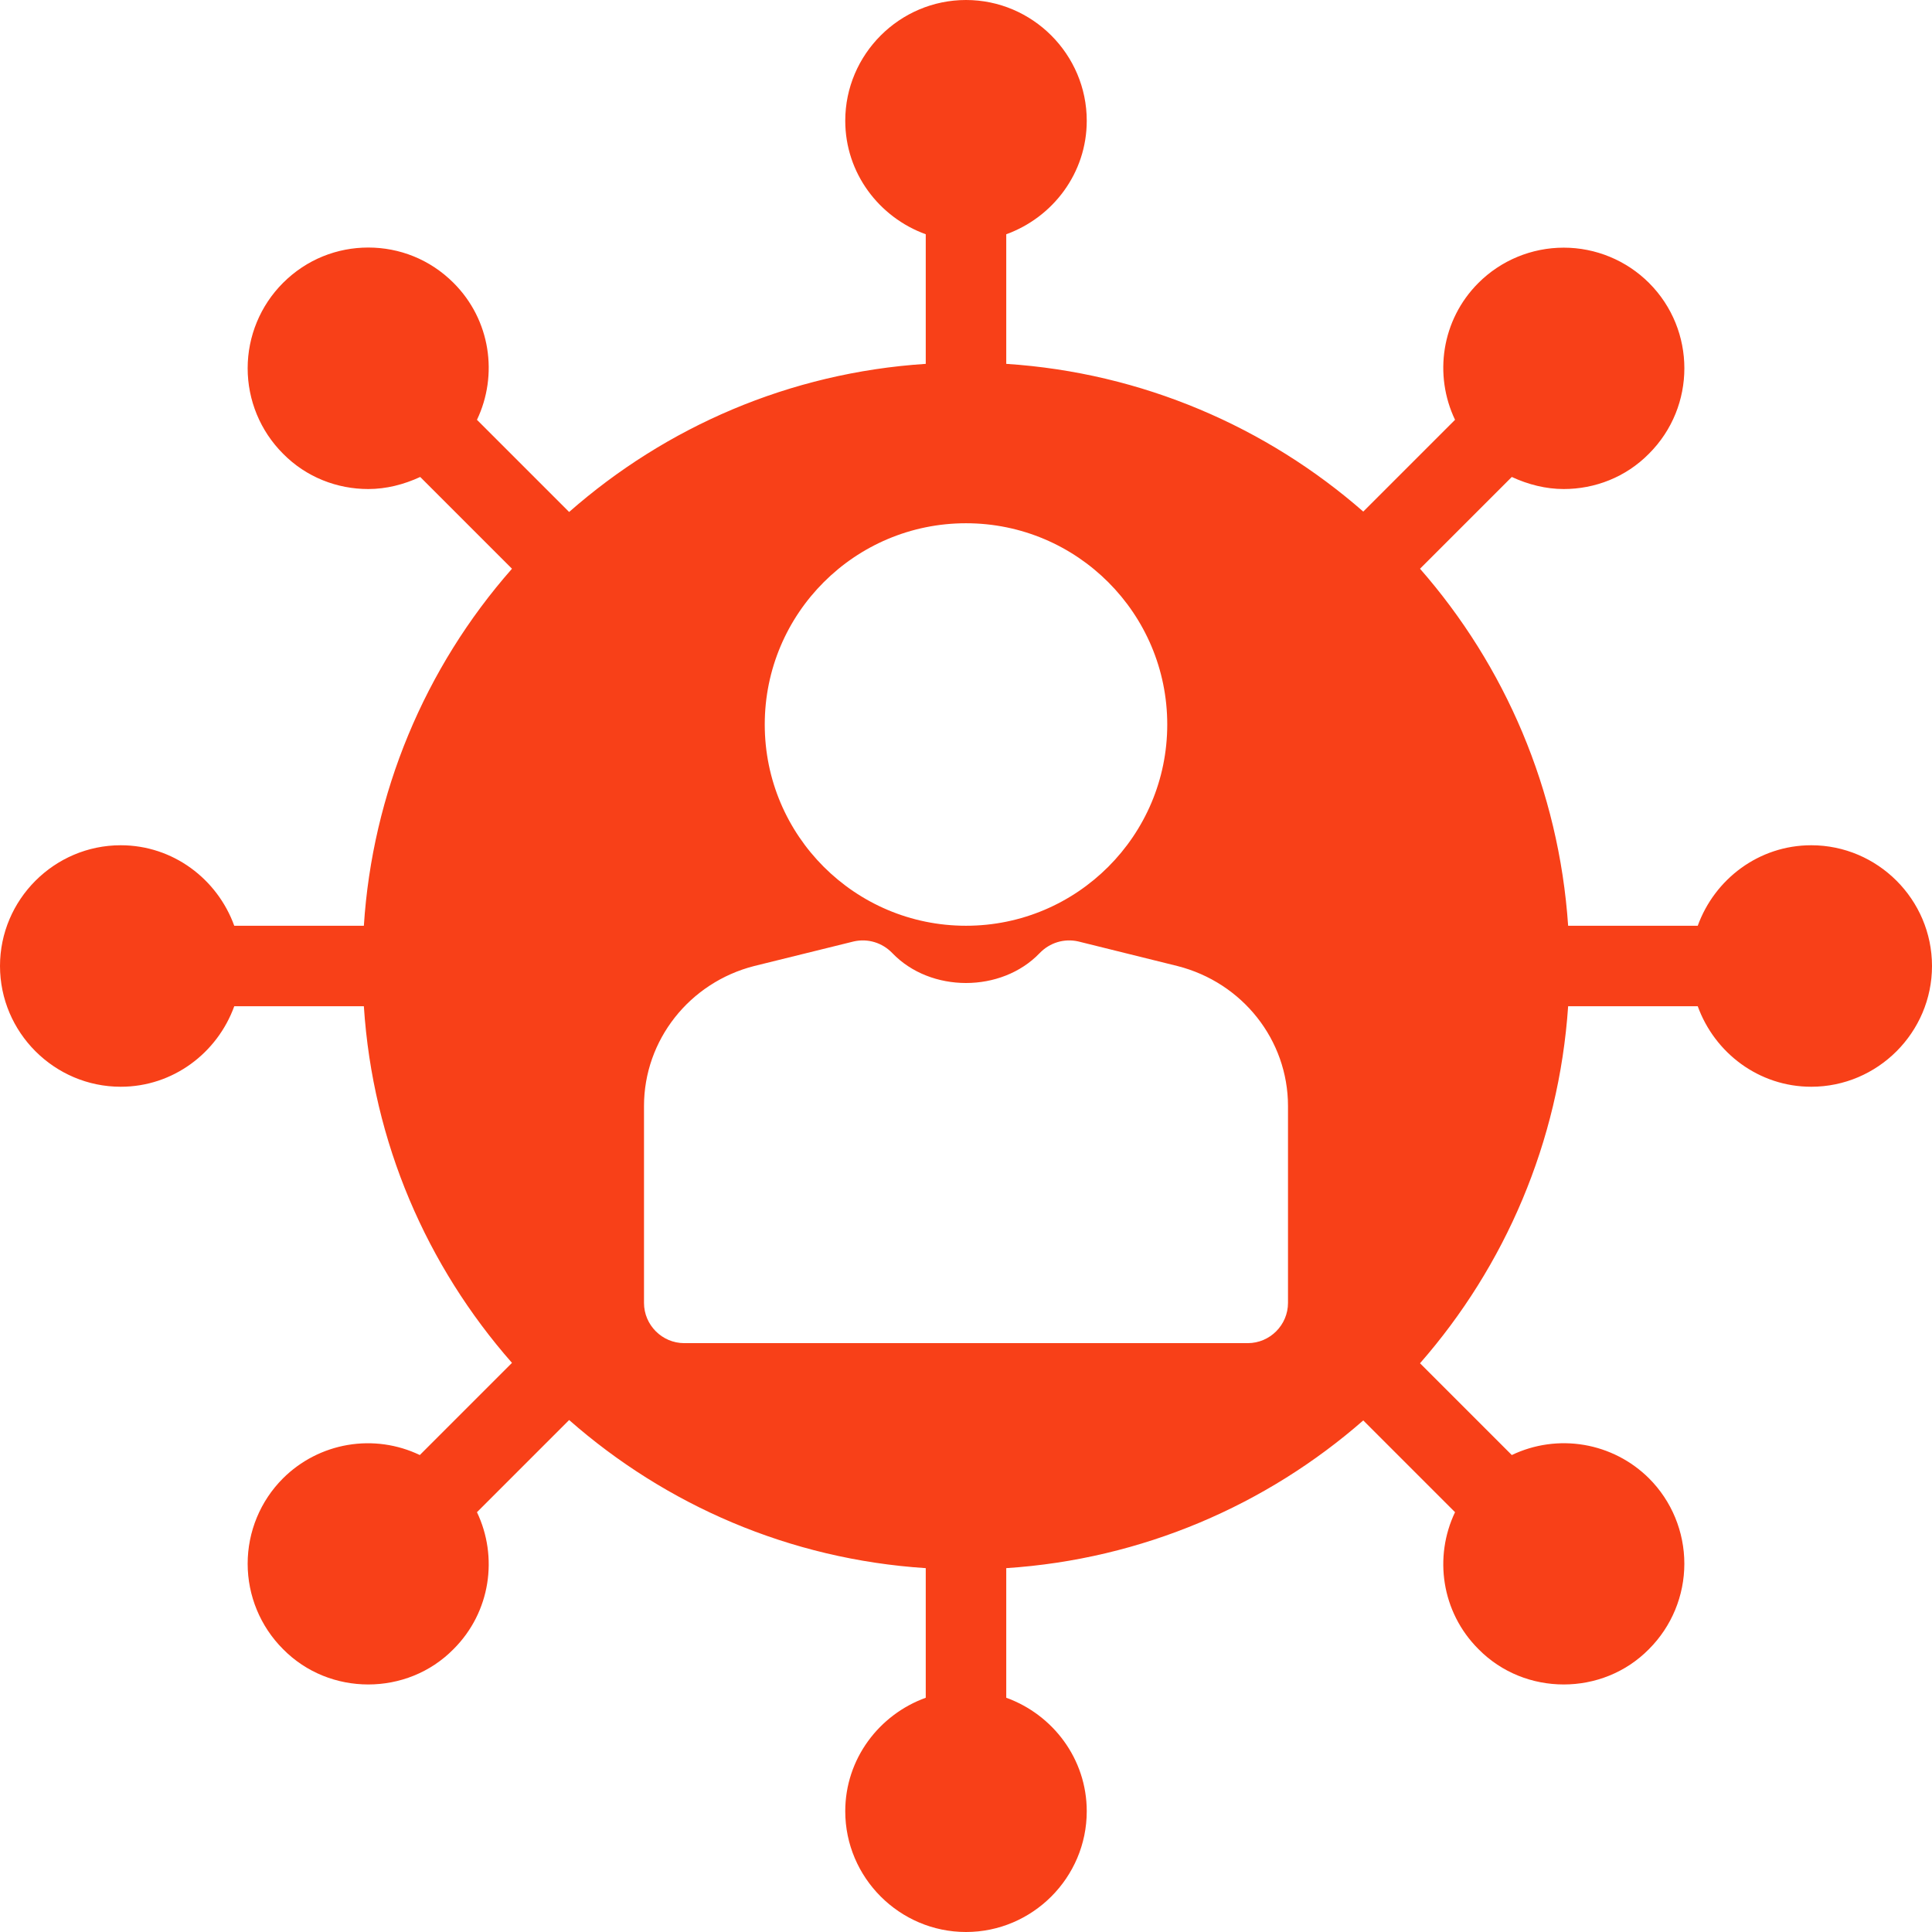 <svg width="48" height="48" viewBox="0 0 48 48" fill="none" xmlns="http://www.w3.org/2000/svg">
    <path
        d="M45 21C43.7 21 42.6 21.84 42.18 23H38.96C38.73 19.62 37.39 16.54 35.28 14.13L37.56 11.85C37.97 12.04 38.41 12.15 38.85 12.15C39.62 12.15 40.39 11.86 40.97 11.27C42.14 10.1 42.14 8.2 40.97 7.03C40.407 6.468 39.645 6.153 38.85 6.153C38.055 6.153 37.292 6.468 36.73 7.03C35.81 7.95 35.62 9.32 36.15 10.43L33.87 12.71C31.47 10.61 28.38 9.26 25 9.04V5.82C26.16 5.4 27 4.3 27 3C27 1.35 25.65 0 24 0C22.35 0 21 1.35 21 3C21 4.3 21.84 5.4 23 5.82V9.04C19.61 9.26 16.54 10.61 14.14 12.72L11.85 10.43C12.38 9.32 12.19 7.95 11.27 7.03C10.68 6.44 9.92 6.15 9.15 6.15C8.38 6.15 7.62 6.44 7.03 7.03C6.468 7.593 6.153 8.355 6.153 9.15C6.153 9.945 6.468 10.707 7.03 11.27C7.61 11.86 8.38 12.15 9.15 12.15C9.59 12.15 10.03 12.04 10.44 11.85L12.72 14.13C10.546 16.598 9.251 19.718 9.04 23H5.82C5.4 21.84 4.3 21 3 21C1.35 21 0 22.35 0 24C0 25.65 1.35 27 3 27C4.3 27 5.4 26.16 5.82 25H9.04C9.26 28.39 10.61 31.46 12.72 33.86L10.43 36.15C9.873 35.883 9.247 35.796 8.638 35.9C8.029 36.004 7.467 36.294 7.03 36.73C6.468 37.292 6.153 38.055 6.153 38.85C6.153 39.645 6.468 40.407 7.03 40.97C7.61 41.56 8.38 41.85 9.15 41.85C9.92 41.85 10.69 41.56 11.27 40.97C12.19 40.05 12.38 38.68 11.85 37.57L14.14 35.28C16.54 37.39 19.61 38.74 23 38.96V42.18C21.84 42.6 21 43.7 21 45C21 46.65 22.35 48 24 48C25.65 48 27 46.65 27 45C27 43.7 26.16 42.6 25 42.18V38.96C28.38 38.74 31.47 37.39 33.87 35.29L36.15 37.57C35.62 38.68 35.81 40.05 36.73 40.97C37.31 41.56 38.08 41.85 38.85 41.85C39.62 41.85 40.39 41.56 40.97 40.97C41.532 40.407 41.847 39.645 41.847 38.85C41.847 38.055 41.532 37.292 40.97 36.73C40.531 36.293 39.968 36.003 39.357 35.899C38.746 35.795 38.119 35.883 37.56 36.15L35.28 33.87C37.39 31.46 38.73 28.38 38.96 25H42.18C42.6 26.16 43.7 27 45 27C46.65 27 48 25.65 48 24C48 22.35 46.65 21 45 21ZM24 13C26.76 13 29 15.24 29 18C29 20.76 26.76 23 24 23C21.24 23 19 20.76 19 18C19 15.24 21.24 13 24 13ZM32 32.37C32 32.92 31.55 33.37 31 33.37H17C16.45 33.37 16 32.92 16 32.37V27.48C16 25.84 17.13 24.41 18.74 24L21.21 23.39C21.56 23.31 21.92 23.42 22.17 23.68C23.12 24.67 24.88 24.67 25.83 23.68C26.08 23.42 26.44 23.31 26.79 23.39L29.25 24C30.87 24.41 32 25.84 32 27.48V32.37Z"
        fill="#F84018" />
</svg>
